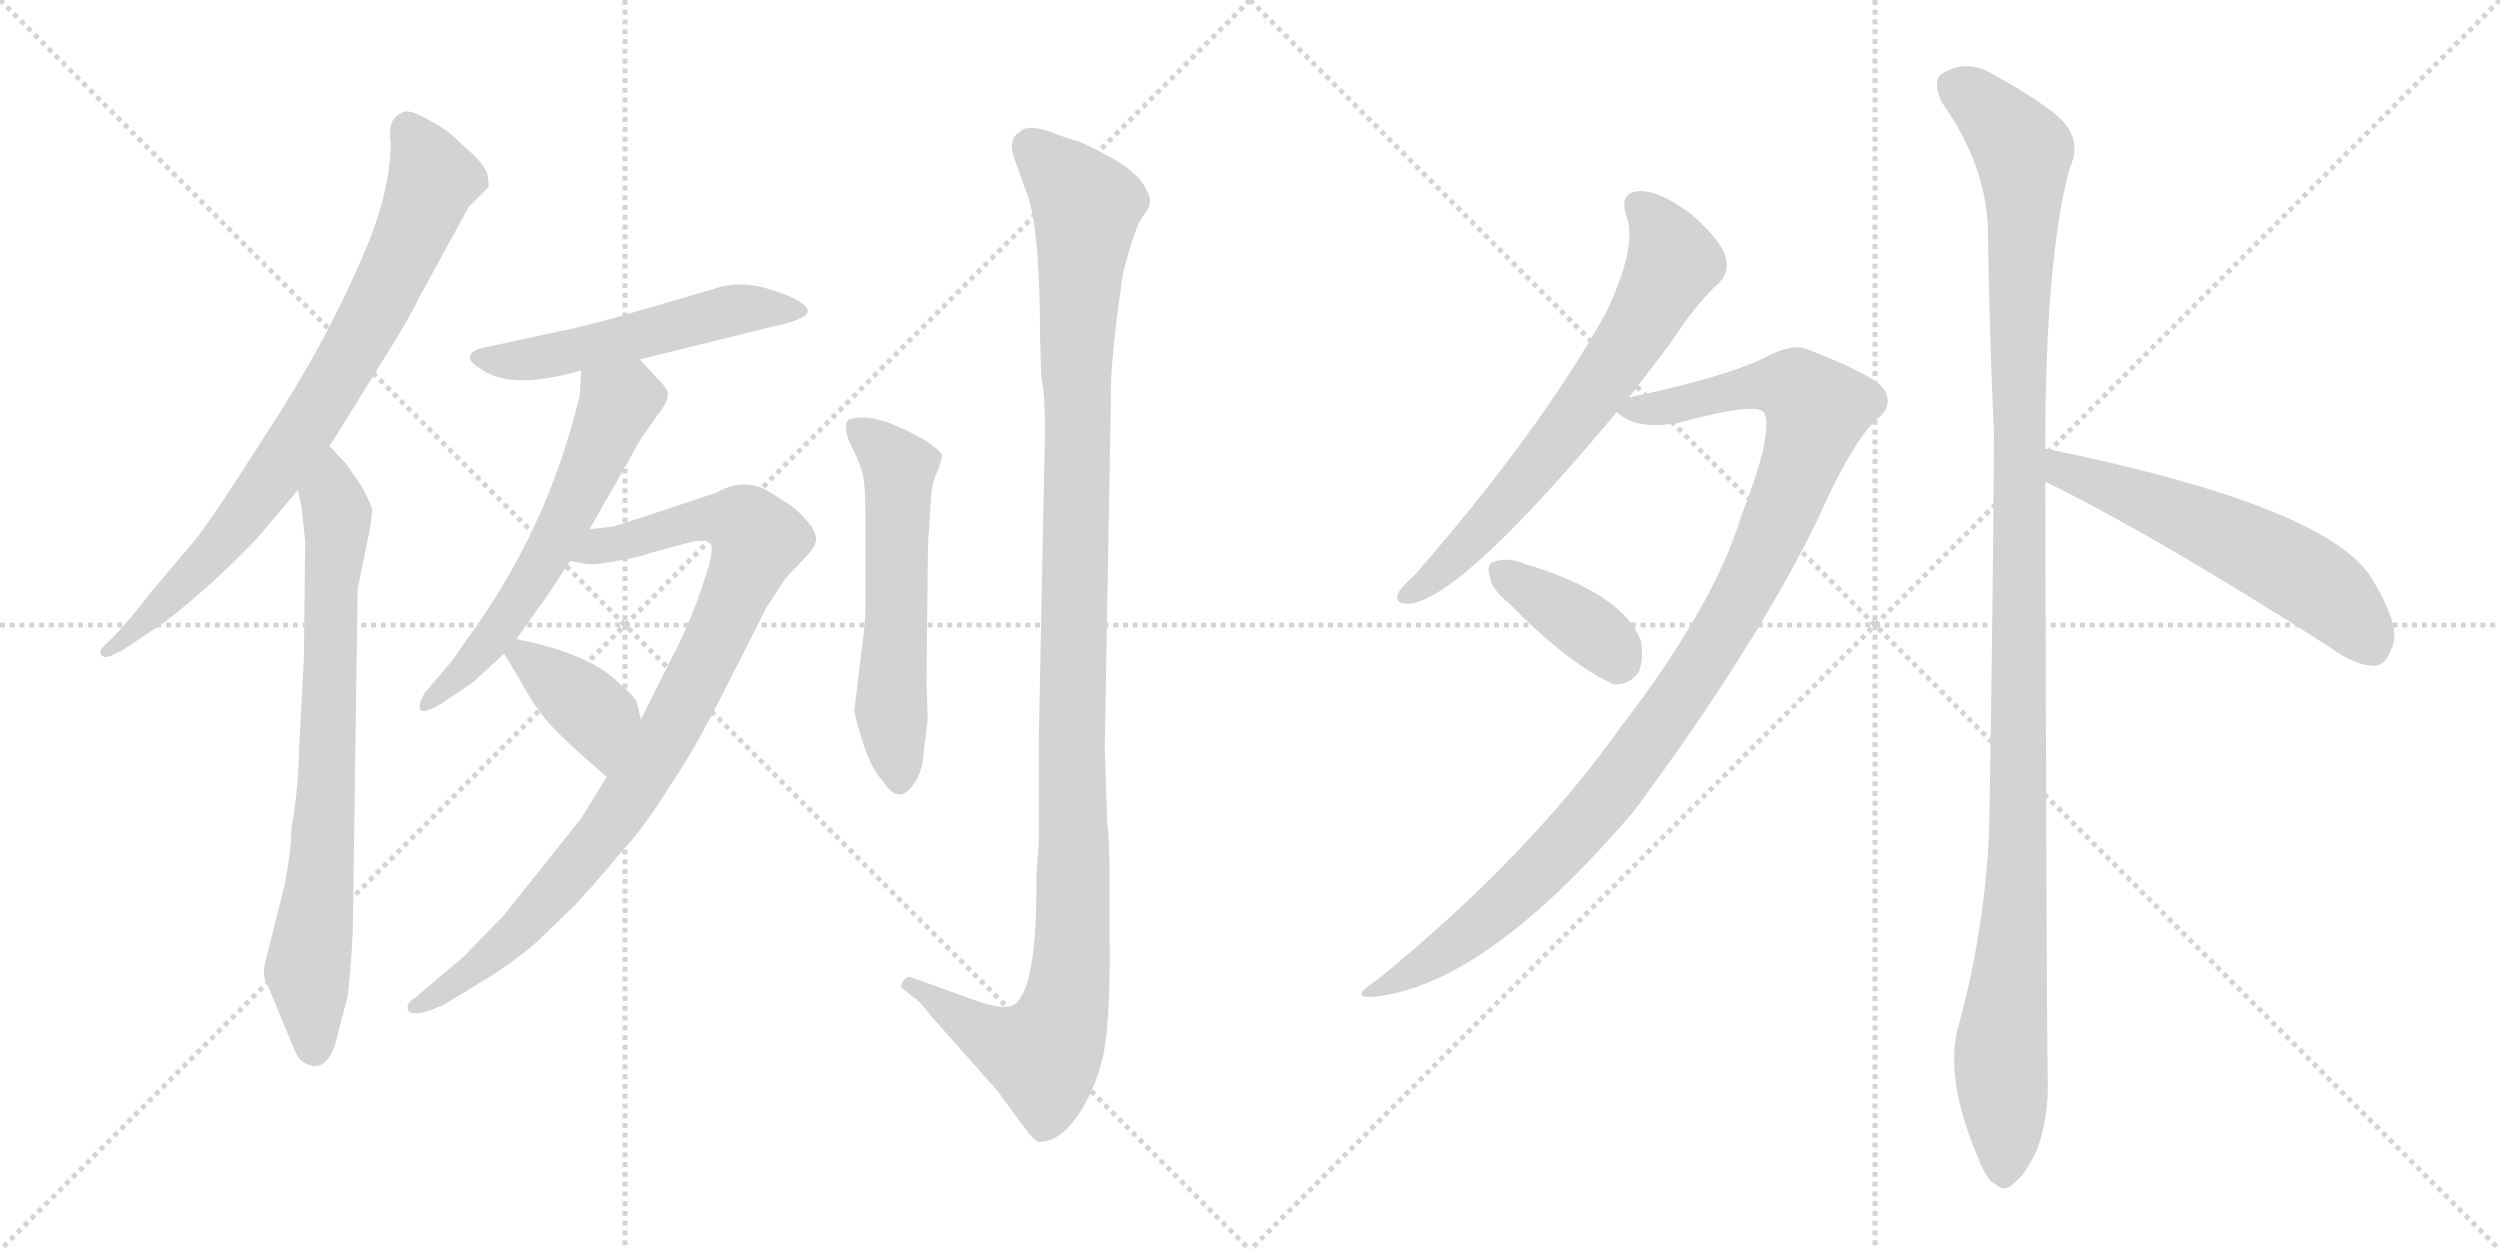 <svg version="1.1" viewBox="0 0 2048 1024" xmlns="http://www.w3.org/2000/svg">
  <g stroke="lightgray" stroke-dasharray="1,1" stroke-width="1" transform="scale(4, 4)">
    <line x1="0" y1="0" x2="256" y2="256"></line>
    <line x1="256" y1="0" x2="0" y2="256"></line>
    <line x1="128" y1="0" x2="128" y2="256"></line>
    <line x1="0" y1="128" x2="256" y2="128"></line>
    <line x1="256" y1="0" x2="512" y2="256"></line>
    <line x1="512" y1="0" x2="256" y2="256"></line>
    <line x1="384" y1="0" x2="384" y2="256"></line>
    <line x1="256" y1="128" x2="512" y2="128"></line>
  </g>
<g transform="scale(1, -1) translate(0, -850)">
   <style type="text/css">
    @keyframes keyframes0 {
      from {
       stroke: black;
       stroke-dashoffset: 778;
       stroke-width: 128;
       }
       72% {
       animation-timing-function: step-end;
       stroke: black;
       stroke-dashoffset: 0;
       stroke-width: 128;
       }
       to {
       stroke: black;
       stroke-width: 1024;
       }
       }
       #make-me-a-hanzi-animation-0 {
         animation: keyframes0 0.883s both;
         animation-delay: 0s;
         animation-timing-function: linear;
       }
    @keyframes keyframes1 {
      from {
       stroke: black;
       stroke-dashoffset: 741;
       stroke-width: 128;
       }
       71% {
       animation-timing-function: step-end;
       stroke: black;
       stroke-dashoffset: 0;
       stroke-width: 128;
       }
       to {
       stroke: black;
       stroke-width: 1024;
       }
       }
       #make-me-a-hanzi-animation-1 {
         animation: keyframes1 0.853s both;
         animation-delay: 0.883s;
         animation-timing-function: linear;
       }
    @keyframes keyframes2 {
      from {
       stroke: black;
       stroke-dashoffset: 518;
       stroke-width: 128;
       }
       63% {
       animation-timing-function: step-end;
       stroke: black;
       stroke-dashoffset: 0;
       stroke-width: 128;
       }
       to {
       stroke: black;
       stroke-width: 1024;
       }
       }
       #make-me-a-hanzi-animation-2 {
         animation: keyframes2 0.672s both;
         animation-delay: 1.736s;
         animation-timing-function: linear;
       }
    @keyframes keyframes3 {
      from {
       stroke: black;
       stroke-dashoffset: 582;
       stroke-width: 128;
       }
       65% {
       animation-timing-function: step-end;
       stroke: black;
       stroke-dashoffset: 0;
       stroke-width: 128;
       }
       to {
       stroke: black;
       stroke-width: 1024;
       }
       }
       #make-me-a-hanzi-animation-3 {
         animation: keyframes3 0.724s both;
         animation-delay: 2.408s;
         animation-timing-function: linear;
       }
    @keyframes keyframes4 {
      from {
       stroke: black;
       stroke-dashoffset: 897;
       stroke-width: 128;
       }
       74% {
       animation-timing-function: step-end;
       stroke: black;
       stroke-dashoffset: 0;
       stroke-width: 128;
       }
       to {
       stroke: black;
       stroke-width: 1024;
       }
       }
       #make-me-a-hanzi-animation-4 {
         animation: keyframes4 0.98s both;
         animation-delay: 3.131s;
         animation-timing-function: linear;
       }
    @keyframes keyframes5 {
      from {
       stroke: black;
       stroke-dashoffset: 378;
       stroke-width: 128;
       }
       55% {
       animation-timing-function: step-end;
       stroke: black;
       stroke-dashoffset: 0;
       stroke-width: 128;
       }
       to {
       stroke: black;
       stroke-width: 1024;
       }
       }
       #make-me-a-hanzi-animation-5 {
         animation: keyframes5 0.558s both;
         animation-delay: 4.111s;
         animation-timing-function: linear;
       }
    @keyframes keyframes6 {
      from {
       stroke: black;
       stroke-dashoffset: 558;
       stroke-width: 128;
       }
       64% {
       animation-timing-function: step-end;
       stroke: black;
       stroke-dashoffset: 0;
       stroke-width: 128;
       }
       to {
       stroke: black;
       stroke-width: 1024;
       }
       }
       #make-me-a-hanzi-animation-6 {
         animation: keyframes6 0.704s both;
         animation-delay: 4.669s;
         animation-timing-function: linear;
       }
    @keyframes keyframes7 {
      from {
       stroke: black;
       stroke-dashoffset: 1144;
       stroke-width: 128;
       }
       79% {
       animation-timing-function: step-end;
       stroke: black;
       stroke-dashoffset: 0;
       stroke-width: 128;
       }
       to {
       stroke: black;
       stroke-width: 1024;
       }
       }
       #make-me-a-hanzi-animation-7 {
         animation: keyframes7 1.181s both;
         animation-delay: 5.373s;
         animation-timing-function: linear;
       }
    @keyframes keyframes8 {
      from {
       stroke: black;
       stroke-dashoffset: 661;
       stroke-width: 128;
       }
       68% {
       animation-timing-function: step-end;
       stroke: black;
       stroke-dashoffset: 0;
       stroke-width: 128;
       }
       to {
       stroke: black;
       stroke-width: 1024;
       }
       }
       #make-me-a-hanzi-animation-8 {
         animation: keyframes8 0.788s both;
         animation-delay: 6.554s;
         animation-timing-function: linear;
       }
    @keyframes keyframes9 {
      from {
       stroke: black;
       stroke-dashoffset: 1029;
       stroke-width: 128;
       }
       77% {
       animation-timing-function: step-end;
       stroke: black;
       stroke-dashoffset: 0;
       stroke-width: 128;
       }
       to {
       stroke: black;
       stroke-width: 1024;
       }
       }
       #make-me-a-hanzi-animation-9 {
         animation: keyframes9 1.087s both;
         animation-delay: 7.342s;
         animation-timing-function: linear;
       }
    @keyframes keyframes10 {
      from {
       stroke: black;
       stroke-dashoffset: 376;
       stroke-width: 128;
       }
       55% {
       animation-timing-function: step-end;
       stroke: black;
       stroke-dashoffset: 0;
       stroke-width: 128;
       }
       to {
       stroke: black;
       stroke-width: 1024;
       }
       }
       #make-me-a-hanzi-animation-10 {
         animation: keyframes10 0.556s both;
         animation-delay: 8.429s;
         animation-timing-function: linear;
       }
    @keyframes keyframes11 {
      from {
       stroke: black;
       stroke-dashoffset: 1166;
       stroke-width: 128;
       }
       79% {
       animation-timing-function: step-end;
       stroke: black;
       stroke-dashoffset: 0;
       stroke-width: 128;
       }
       to {
       stroke: black;
       stroke-width: 1024;
       }
       }
       #make-me-a-hanzi-animation-11 {
         animation: keyframes11 1.199s both;
         animation-delay: 8.985s;
         animation-timing-function: linear;
       }
    @keyframes keyframes12 {
      from {
       stroke: black;
       stroke-dashoffset: 563;
       stroke-width: 128;
       }
       65% {
       animation-timing-function: step-end;
       stroke: black;
       stroke-dashoffset: 0;
       stroke-width: 128;
       }
       to {
       stroke: black;
       stroke-width: 1024;
       }
       }
       #make-me-a-hanzi-animation-12 {
         animation: keyframes12 0.708s both;
         animation-delay: 10.184s;
         animation-timing-function: linear;
       }
</style>
<path d="M 270.0 484.5 L 311.0 550.5 Q 335.0 588.5 343.0 605.5 L 384.0 680.5 L 400.0 696.5 Q 401.0 697.5 399.0 708.5 Q 394.0 718.5 383.0 727.5 L 369.0 740.5 Q 366.0 743.5 350.0 752.5 Q 334.0 761.5 329.0 757.5 Q 317.0 752.5 320.0 733.5 Q 320.0 693.5 299.0 644.5 Q 268.0 570.5 218.0 494.5 Q 169.0 417.5 158.0 405.5 L 125.0 366.5 Q 105.0 340.5 93.0 328.5 L 84.0 319.5 Q 81.0 316.5 83.0 313.5 Q 86.0 309.5 94.0 314.5 L 99.0 316.5 L 135.0 340.5 Q 174.0 370.5 211.0 409.5 L 244.0 448.5 L 270.0 484.5 Z" fill="lightgray"></path> 
<path d="M 233.0 124.5 L 218.0 64.5 Q 214.0 51.5 219.0 43.5 L 241.0 -9.5 Q 245.0 -19.5 251.0 -21.5 Q 266.0 -28.5 274.0 -7.5 L 285.0 34.5 Q 288.0 65.5 289.0 86.5 L 293.0 367.5 L 303.0 416.5 L 305.0 432.5 Q 305.0 434.5 297.0 450.5 L 284.0 469.5 L 270.0 484.5 C 250.0 506.5 238.0 477.5 244.0 448.5 L 247.0 434.5 L 250.0 406.5 L 249.0 312.5 L 245.0 236.5 Q 244.0 198.5 239.0 173.5 Q 238.0 148.5 233.0 124.5 Z" fill="lightgray"></path> 
<path d="M 458.0 578.5 L 393.0 564.5 Q 388.0 562.5 386.0 560.5 Q 382.0 554.5 393.0 548.5 Q 417.0 529.5 476.0 546.5 L 524.0 555.5 L 633.0 582.5 Q 649.0 585.5 658.0 590.5 Q 667.0 595.5 654.0 603.5 Q 642.0 610.5 621.0 615.5 Q 601.0 619.5 582.0 612.5 L 503.0 589.5 Q 469.0 580.5 458.0 578.5 Z" fill="lightgray"></path> 
<path d="M 476.0 546.5 L 475.0 526.5 Q 449.0 416.5 382.0 325.5 L 371.0 309.5 L 348.0 282.5 Q 343.0 274.5 344.0 269.5 Q 345.0 263.5 363.0 274.5 L 388.0 291.5 L 413.0 314.5 L 423.0 326.5 L 445.0 357.5 Q 447.0 359.5 467.0 390.5 L 483.0 416.5 L 525.0 490.5 L 544.0 517.5 Q 547.0 522.5 547.0 526.5 Q 548.0 530.5 540.0 538.5 L 524.0 555.5 C 503.0 577.5 477.0 576.5 476.0 546.5 Z" fill="lightgray"></path> 
<path d="M 497.0 213.5 L 476.0 179.5 L 413.0 100.5 L 380.0 66.5 L 340.0 32.5 Q 333.0 28.5 334.0 23.5 Q 335.0 17.5 350.0 21.5 L 363.0 26.5 L 394.0 45.5 Q 415.0 57.5 440.0 78.5 L 472.0 109.5 Q 493.0 132.5 511.0 154.5 Q 528.0 172.5 549.0 206.5 Q 569.0 235.5 595.0 287.5 L 628.0 352.5 L 643.0 375.5 Q 649.0 382.5 658.0 391.5 Q 667.0 400.5 668.0 405.5 Q 670.0 409.5 665.0 418.5 Q 656.0 429.5 652.0 432.5 Q 649.0 435.5 628.0 448.5 Q 608.0 458.5 587.0 446.5 L 542.0 431.5 Q 503.0 418.5 501.0 418.5 L 483.0 416.5 C 453.0 412.5 437.0 394.5 467.0 390.5 L 478.0 388.5 Q 486.0 386.5 505.0 390.5 Q 524.0 393.5 531.0 396.5 L 568.0 406.5 Q 577.0 407.5 581.0 406.5 Q 585.0 403.5 581.0 387.5 Q 567.0 341.5 550.0 310.5 L 525.0 260.5 L 497.0 213.5 Z" fill="lightgray"></path> 
<path d="M 413.0 314.5 L 425.0 294.5 Q 437.0 272.5 448.0 259.5 Q 460.0 245.5 497.0 213.5 C 520.0 193.5 532.0 231.5 525.0 260.5 L 522.0 273.5 Q 522.0 277.5 507.0 290.5 Q 483.0 314.5 423.0 326.5 C 403.0 330.5 403.0 330.5 413.0 314.5 Z" fill="lightgray"></path> 
<path d="M 769.0 466.5 L 772.0 476.5 Q 770.0 481.5 759.0 488.5 Q 717.0 513.5 696.0 506.5 Q 693.0 505.5 693.0 499.5 Q 693.0 492.5 699.0 481.5 Q 705.0 469.5 707.0 460.5 Q 709.0 450.5 709.0 424.5 L 709.0 350.5 Q 708.0 330.5 706.0 319.5 L 700.0 268.5 Q 700.0 263.5 707.0 241.5 Q 714.0 219.5 723.0 210.5 Q 737.0 187.5 751.0 211.5 Q 756.0 220.5 757.0 236.5 L 760.0 260.5 L 759.0 290.5 L 760.0 386.5 Q 760.0 404.5 761.0 415.5 L 763.0 446.5 Q 764.0 455.5 769.0 466.5 Z" fill="lightgray"></path> 
<path d="M 907.0 177.5 L 905.0 236.5 L 910.0 521.5 Q 909.0 551.5 920.0 626.5 Q 930.0 664.5 936.0 672.5 Q 942.0 679.5 942.0 684.5 Q 943.0 688.5 937.0 698.5 Q 928.0 714.5 883.0 734.5 Q 877.0 735.5 859.0 742.5 Q 841.0 748.5 835.0 741.5 Q 824.0 735.5 833.0 714.5 L 843.0 686.5 Q 852.0 655.5 852.0 573.5 L 853.0 540.5 Q 856.0 529.5 856.0 494.5 L 851.0 246.5 L 851.0 160.5 L 849.0 132.5 Q 850.0 38.5 830.0 26.5 Q 821.0 22.5 799.0 30.5 L 746.0 49.5 Q 743.0 50.5 740.0 46.5 Q 737.0 42.5 739.0 40.5 L 749.0 32.5 Q 753.0 30.5 762.0 18.5 L 817.0 -43.5 L 839.0 -73.5 Q 846.0 -83.5 851.0 -85.5 Q 867.0 -85.5 881.0 -66.5 Q 895.0 -47.5 902.0 -21.5 Q 910.0 4.5 909.0 86.5 L 909.0 132.5 Q 909.0 156.5 907.0 177.5 Z" fill="lightgray"></path> 
<path d="M 1334.5 524.5 Q 1350.5 545.5 1367.5 567.5 Q 1389.5 601.5 1407.5 617.5 Q 1417.5 627.5 1413.5 639.5 Q 1410.5 652.5 1385.5 674.5 Q 1360.5 693.5 1343.5 693.5 Q 1325.5 692.5 1332.5 672.5 Q 1341.5 648.5 1315.5 593.5 Q 1261.5 496.5 1158.5 378.5 Q 1148.5 369.5 1145.5 364.5 Q 1141.5 354.5 1155.5 355.5 Q 1198.5 361.5 1324.5 512.5 L 1334.5 524.5 Z" fill="lightgray"></path> 
<path d="M 1324.5 512.5 Q 1339.5 497.5 1374.5 503.5 Q 1440.5 521.5 1445.5 511.5 Q 1452.5 493.5 1426.5 427.5 Q 1404.5 354.5 1328.5 255.5 Q 1253.5 149.5 1128.5 47.5 Q 1103.5 31.5 1125.5 33.5 Q 1216.5 42.5 1338.5 185.5 Q 1438.5 320.5 1489.5 425.5 Q 1517.5 488.5 1537.5 506.5 Q 1550.5 516.5 1544.5 529.5 Q 1538.5 541.5 1481.5 563.5 Q 1468.5 569.5 1444.5 556.5 Q 1411.5 540.5 1334.5 524.5 C 1309.5 519.5 1309.5 519.5 1324.5 512.5 Z" fill="lightgray"></path> 
<path d="M 1236.5 355.5 Q 1284.5 306.5 1321.5 289.5 Q 1334.5 288.5 1342.5 299.5 Q 1346.5 309.5 1344.5 324.5 Q 1329.5 364.5 1247.5 388.5 Q 1246.5 389.5 1245.5 389.5 Q 1232.5 393.5 1223.5 389.5 Q 1217.5 388.5 1220.5 377.5 Q 1221.5 367.5 1236.5 355.5 Z" fill="lightgray"></path> 
<path d="M 1675.5 482.5 Q 1675.5 638.5 1695.5 712.5 Q 1708.5 739.5 1678.5 760.5 Q 1662.5 772.5 1635.5 787.5 Q 1610.5 803.5 1589.5 788.5 Q 1583.5 782.5 1590.5 766.5 Q 1627.5 714.5 1628.5 660.5 Q 1629.5 582.5 1633.5 493.5 Q 1632.5 339.5 1629.5 168.5 Q 1625.5 84.5 1603.5 6.5 Q 1593.5 -35.5 1620.5 -98.5 Q 1627.5 -117.5 1635.5 -120.5 Q 1642.5 -127.5 1650.5 -118.5 Q 1657.5 -114.5 1668.5 -92.5 Q 1678.5 -65.5 1677.5 -33.5 Q 1676.5 18.5 1675.5 455.5 L 1675.5 482.5 Z" fill="lightgray"></path> 
<path d="M 1675.5 455.5 Q 1768.5 409.5 1907.5 320.5 Q 1929.5 304.5 1945.5 304.5 Q 1954.5 305.5 1958.5 317.5 Q 1968.5 333.5 1944.5 373.5 Q 1911.5 434.5 1675.5 482.5 C 1646.5 488.5 1648.5 468.5 1675.5 455.5 Z" fill="lightgray"></path> 
      <clipPath id="make-me-a-hanzi-clip-0">
      <path d="M 270.0 484.5 L 311.0 550.5 Q 335.0 588.5 343.0 605.5 L 384.0 680.5 L 400.0 696.5 Q 401.0 697.5 399.0 708.5 Q 394.0 718.5 383.0 727.5 L 369.0 740.5 Q 366.0 743.5 350.0 752.5 Q 334.0 761.5 329.0 757.5 Q 317.0 752.5 320.0 733.5 Q 320.0 693.5 299.0 644.5 Q 268.0 570.5 218.0 494.5 Q 169.0 417.5 158.0 405.5 L 125.0 366.5 Q 105.0 340.5 93.0 328.5 L 84.0 319.5 Q 81.0 316.5 83.0 313.5 Q 86.0 309.5 94.0 314.5 L 99.0 316.5 L 135.0 340.5 Q 174.0 370.5 211.0 409.5 L 244.0 448.5 L 270.0 484.5 Z" fill="lightgray"></path>
      </clipPath>
      <path clip-path="url(#make-me-a-hanzi-clip-0)" d="M 334.0 744.5 L 355.0 703.5 L 294.0 571.5 L 238.0 480.5 L 183.0 405.5 L 88.0 315.5 " fill="none" id="make-me-a-hanzi-animation-0" stroke-dasharray="650 1300" stroke-linecap="round"></path>

      <clipPath id="make-me-a-hanzi-clip-1">
      <path d="M 233.0 124.5 L 218.0 64.5 Q 214.0 51.5 219.0 43.5 L 241.0 -9.5 Q 245.0 -19.5 251.0 -21.5 Q 266.0 -28.5 274.0 -7.5 L 285.0 34.5 Q 288.0 65.5 289.0 86.5 L 293.0 367.5 L 303.0 416.5 L 305.0 432.5 Q 305.0 434.5 297.0 450.5 L 284.0 469.5 L 270.0 484.5 C 250.0 506.5 238.0 477.5 244.0 448.5 L 247.0 434.5 L 250.0 406.5 L 249.0 312.5 L 245.0 236.5 Q 244.0 198.5 239.0 173.5 Q 238.0 148.5 233.0 124.5 Z" fill="lightgray"></path>
      </clipPath>
      <path clip-path="url(#make-me-a-hanzi-clip-1)" d="M 269.0 476.5 L 276.0 415.5 L 265.0 157.5 L 252.0 55.5 L 258.0 -6.5 " fill="none" id="make-me-a-hanzi-animation-1" stroke-dasharray="613 1226" stroke-linecap="round"></path>

      <clipPath id="make-me-a-hanzi-clip-2">
      <path d="M 458.0 578.5 L 393.0 564.5 Q 388.0 562.5 386.0 560.5 Q 382.0 554.5 393.0 548.5 Q 417.0 529.5 476.0 546.5 L 524.0 555.5 L 633.0 582.5 Q 649.0 585.5 658.0 590.5 Q 667.0 595.5 654.0 603.5 Q 642.0 610.5 621.0 615.5 Q 601.0 619.5 582.0 612.5 L 503.0 589.5 Q 469.0 580.5 458.0 578.5 Z" fill="lightgray"></path>
      </clipPath>
      <path clip-path="url(#make-me-a-hanzi-clip-2)" d="M 393.0 556.5 L 421.0 553.5 L 463.0 560.5 L 603.0 596.5 L 650.0 595.5 " fill="none" id="make-me-a-hanzi-animation-2" stroke-dasharray="390 780" stroke-linecap="round"></path>

      <clipPath id="make-me-a-hanzi-clip-3">
      <path d="M 476.0 546.5 L 475.0 526.5 Q 449.0 416.5 382.0 325.5 L 371.0 309.5 L 348.0 282.5 Q 343.0 274.5 344.0 269.5 Q 345.0 263.5 363.0 274.5 L 388.0 291.5 L 413.0 314.5 L 423.0 326.5 L 445.0 357.5 Q 447.0 359.5 467.0 390.5 L 483.0 416.5 L 525.0 490.5 L 544.0 517.5 Q 547.0 522.5 547.0 526.5 Q 548.0 530.5 540.0 538.5 L 524.0 555.5 C 503.0 577.5 477.0 576.5 476.0 546.5 Z" fill="lightgray"></path>
      </clipPath>
      <path clip-path="url(#make-me-a-hanzi-clip-3)" d="M 483.0 541.5 L 506.0 519.5 L 468.0 433.5 L 414.0 340.5 L 365.0 285.5 L 349.0 275.5 " fill="none" id="make-me-a-hanzi-animation-3" stroke-dasharray="454 908" stroke-linecap="round"></path>

      <clipPath id="make-me-a-hanzi-clip-4">
      <path d="M 497.0 213.5 L 476.0 179.5 L 413.0 100.5 L 380.0 66.5 L 340.0 32.5 Q 333.0 28.5 334.0 23.5 Q 335.0 17.5 350.0 21.5 L 363.0 26.5 L 394.0 45.5 Q 415.0 57.5 440.0 78.5 L 472.0 109.5 Q 493.0 132.5 511.0 154.5 Q 528.0 172.5 549.0 206.5 Q 569.0 235.5 595.0 287.5 L 628.0 352.5 L 643.0 375.5 Q 649.0 382.5 658.0 391.5 Q 667.0 400.5 668.0 405.5 Q 670.0 409.5 665.0 418.5 Q 656.0 429.5 652.0 432.5 Q 649.0 435.5 628.0 448.5 Q 608.0 458.5 587.0 446.5 L 542.0 431.5 Q 503.0 418.5 501.0 418.5 L 483.0 416.5 C 453.0 412.5 437.0 394.5 467.0 390.5 L 478.0 388.5 Q 486.0 386.5 505.0 390.5 Q 524.0 393.5 531.0 396.5 L 568.0 406.5 Q 577.0 407.5 581.0 406.5 Q 585.0 403.5 581.0 387.5 Q 567.0 341.5 550.0 310.5 L 525.0 260.5 L 497.0 213.5 Z" fill="lightgray"></path>
      </clipPath>
      <path clip-path="url(#make-me-a-hanzi-clip-4)" d="M 474.0 395.5 L 585.0 426.5 L 612.0 419.5 L 621.0 407.5 L 561.0 274.5 L 504.0 180.5 L 424.0 86.5 L 340.0 26.5 " fill="none" id="make-me-a-hanzi-animation-4" stroke-dasharray="769 1538" stroke-linecap="round"></path>

      <clipPath id="make-me-a-hanzi-clip-5">
      <path d="M 413.0 314.5 L 425.0 294.5 Q 437.0 272.5 448.0 259.5 Q 460.0 245.5 497.0 213.5 C 520.0 193.5 532.0 231.5 525.0 260.5 L 522.0 273.5 Q 522.0 277.5 507.0 290.5 Q 483.0 314.5 423.0 326.5 C 403.0 330.5 403.0 330.5 413.0 314.5 Z" fill="lightgray"></path>
      </clipPath>
      <path clip-path="url(#make-me-a-hanzi-clip-5)" d="M 425.0 314.5 L 489.0 263.5 L 494.0 223.5 " fill="none" id="make-me-a-hanzi-animation-5" stroke-dasharray="250 500" stroke-linecap="round"></path>

      <clipPath id="make-me-a-hanzi-clip-6">
      <path d="M 769.0 466.5 L 772.0 476.5 Q 770.0 481.5 759.0 488.5 Q 717.0 513.5 696.0 506.5 Q 693.0 505.5 693.0 499.5 Q 693.0 492.5 699.0 481.5 Q 705.0 469.5 707.0 460.5 Q 709.0 450.5 709.0 424.5 L 709.0 350.5 Q 708.0 330.5 706.0 319.5 L 700.0 268.5 Q 700.0 263.5 707.0 241.5 Q 714.0 219.5 723.0 210.5 Q 737.0 187.5 751.0 211.5 Q 756.0 220.5 757.0 236.5 L 760.0 260.5 L 759.0 290.5 L 760.0 386.5 Q 760.0 404.5 761.0 415.5 L 763.0 446.5 Q 764.0 455.5 769.0 466.5 Z" fill="lightgray"></path>
      </clipPath>
      <path clip-path="url(#make-me-a-hanzi-clip-6)" d="M 702.0 499.5 L 737.0 467.5 L 730.0 271.5 L 737.0 213.5 " fill="none" id="make-me-a-hanzi-animation-6" stroke-dasharray="430 860" stroke-linecap="round"></path>

      <clipPath id="make-me-a-hanzi-clip-7">
      <path d="M 907.0 177.5 L 905.0 236.5 L 910.0 521.5 Q 909.0 551.5 920.0 626.5 Q 930.0 664.5 936.0 672.5 Q 942.0 679.5 942.0 684.5 Q 943.0 688.5 937.0 698.5 Q 928.0 714.5 883.0 734.5 Q 877.0 735.5 859.0 742.5 Q 841.0 748.5 835.0 741.5 Q 824.0 735.5 833.0 714.5 L 843.0 686.5 Q 852.0 655.5 852.0 573.5 L 853.0 540.5 Q 856.0 529.5 856.0 494.5 L 851.0 246.5 L 851.0 160.5 L 849.0 132.5 Q 850.0 38.5 830.0 26.5 Q 821.0 22.5 799.0 30.5 L 746.0 49.5 Q 743.0 50.5 740.0 46.5 Q 737.0 42.5 739.0 40.5 L 749.0 32.5 Q 753.0 30.5 762.0 18.5 L 817.0 -43.5 L 839.0 -73.5 Q 846.0 -83.5 851.0 -85.5 Q 867.0 -85.5 881.0 -66.5 Q 895.0 -47.5 902.0 -21.5 Q 910.0 4.5 909.0 86.5 L 909.0 132.5 Q 909.0 156.5 907.0 177.5 Z" fill="lightgray"></path>
      </clipPath>
      <path clip-path="url(#make-me-a-hanzi-clip-7)" d="M 846.0 728.5 L 890.0 677.5 L 882.0 557.5 L 877.0 53.5 L 868.0 8.5 L 855.0 -14.5 L 813.0 -0.5 L 746.0 42.5 " fill="none" id="make-me-a-hanzi-animation-7" stroke-dasharray="1016 2032" stroke-linecap="round"></path>

      <clipPath id="make-me-a-hanzi-clip-8">
      <path d="M 1334.5 524.5 Q 1350.5 545.5 1367.5 567.5 Q 1389.5 601.5 1407.5 617.5 Q 1417.5 627.5 1413.5 639.5 Q 1410.5 652.5 1385.5 674.5 Q 1360.5 693.5 1343.5 693.5 Q 1325.5 692.5 1332.5 672.5 Q 1341.5 648.5 1315.5 593.5 Q 1261.5 496.5 1158.5 378.5 Q 1148.5 369.5 1145.5 364.5 Q 1141.5 354.5 1155.5 355.5 Q 1198.5 361.5 1324.5 512.5 L 1334.5 524.5 Z" fill="lightgray"></path>
      </clipPath>
      <path clip-path="url(#make-me-a-hanzi-clip-8)" d="M 1342.5 680.5 L 1354.5 670.5 L 1370.5 635.5 L 1333.5 567.5 L 1230.5 433.5 L 1181.5 382.5 L 1153.5 363.5 " fill="none" id="make-me-a-hanzi-animation-8" stroke-dasharray="533 1066" stroke-linecap="round"></path>

      <clipPath id="make-me-a-hanzi-clip-9">
      <path d="M 1324.5 512.5 Q 1339.5 497.5 1374.5 503.5 Q 1440.5 521.5 1445.5 511.5 Q 1452.5 493.5 1426.5 427.5 Q 1404.5 354.5 1328.5 255.5 Q 1253.5 149.5 1128.5 47.5 Q 1103.5 31.5 1125.5 33.5 Q 1216.5 42.5 1338.5 185.5 Q 1438.5 320.5 1489.5 425.5 Q 1517.5 488.5 1537.5 506.5 Q 1550.5 516.5 1544.5 529.5 Q 1538.5 541.5 1481.5 563.5 Q 1468.5 569.5 1444.5 556.5 Q 1411.5 540.5 1334.5 524.5 C 1309.5 519.5 1309.5 519.5 1324.5 512.5 Z" fill="lightgray"></path>
      </clipPath>
      <path clip-path="url(#make-me-a-hanzi-clip-9)" d="M 1333.5 515.5 L 1383.5 518.5 L 1424.5 531.5 L 1463.5 534.5 L 1488.5 514.5 L 1432.5 370.5 L 1335.5 221.5 L 1235.5 112.5 L 1180.5 68.5 L 1130.5 39.5 " fill="none" id="make-me-a-hanzi-animation-9" stroke-dasharray="901 1802" stroke-linecap="round"></path>

      <clipPath id="make-me-a-hanzi-clip-10">
      <path d="M 1236.5 355.5 Q 1284.5 306.5 1321.5 289.5 Q 1334.5 288.5 1342.5 299.5 Q 1346.5 309.5 1344.5 324.5 Q 1329.5 364.5 1247.5 388.5 Q 1246.5 389.5 1245.5 389.5 Q 1232.5 393.5 1223.5 389.5 Q 1217.5 388.5 1220.5 377.5 Q 1221.5 367.5 1236.5 355.5 Z" fill="lightgray"></path>
      </clipPath>
      <path clip-path="url(#make-me-a-hanzi-clip-10)" d="M 1230.5 381.5 L 1292.5 341.5 L 1326.5 309.5 " fill="none" id="make-me-a-hanzi-animation-10" stroke-dasharray="248 496" stroke-linecap="round"></path>

      <clipPath id="make-me-a-hanzi-clip-11">
      <path d="M 1675.5 482.5 Q 1675.5 638.5 1695.5 712.5 Q 1708.5 739.5 1678.5 760.5 Q 1662.5 772.5 1635.5 787.5 Q 1610.5 803.5 1589.5 788.5 Q 1583.5 782.5 1590.5 766.5 Q 1627.5 714.5 1628.5 660.5 Q 1629.5 582.5 1633.5 493.5 Q 1632.5 339.5 1629.5 168.5 Q 1625.5 84.5 1603.5 6.5 Q 1593.5 -35.5 1620.5 -98.5 Q 1627.5 -117.5 1635.5 -120.5 Q 1642.5 -127.5 1650.5 -118.5 Q 1657.5 -114.5 1668.5 -92.5 Q 1678.5 -65.5 1677.5 -33.5 Q 1676.5 18.5 1675.5 455.5 L 1675.5 482.5 Z" fill="lightgray"></path>
      </clipPath>
      <path clip-path="url(#make-me-a-hanzi-clip-11)" d="M 1602.5 779.5 L 1657.5 725.5 L 1654.5 203.5 L 1638.5 -23.5 L 1641.5 -106.5 " fill="none" id="make-me-a-hanzi-animation-11" stroke-dasharray="1038 2076" stroke-linecap="round"></path>

      <clipPath id="make-me-a-hanzi-clip-12">
      <path d="M 1675.5 455.5 Q 1768.5 409.5 1907.5 320.5 Q 1929.5 304.5 1945.5 304.5 Q 1954.5 305.5 1958.5 317.5 Q 1968.5 333.5 1944.5 373.5 Q 1911.5 434.5 1675.5 482.5 C 1646.5 488.5 1648.5 468.5 1675.5 455.5 Z" fill="lightgray"></path>
      </clipPath>
      <path clip-path="url(#make-me-a-hanzi-clip-12)" d="M 1686.5 475.5 L 1690.5 464.5 L 1804.5 420.5 L 1880.5 381.5 L 1913.5 358.5 L 1942.5 320.5 " fill="none" id="make-me-a-hanzi-animation-12" stroke-dasharray="435 870" stroke-linecap="round"></path>

</g>
</svg>
